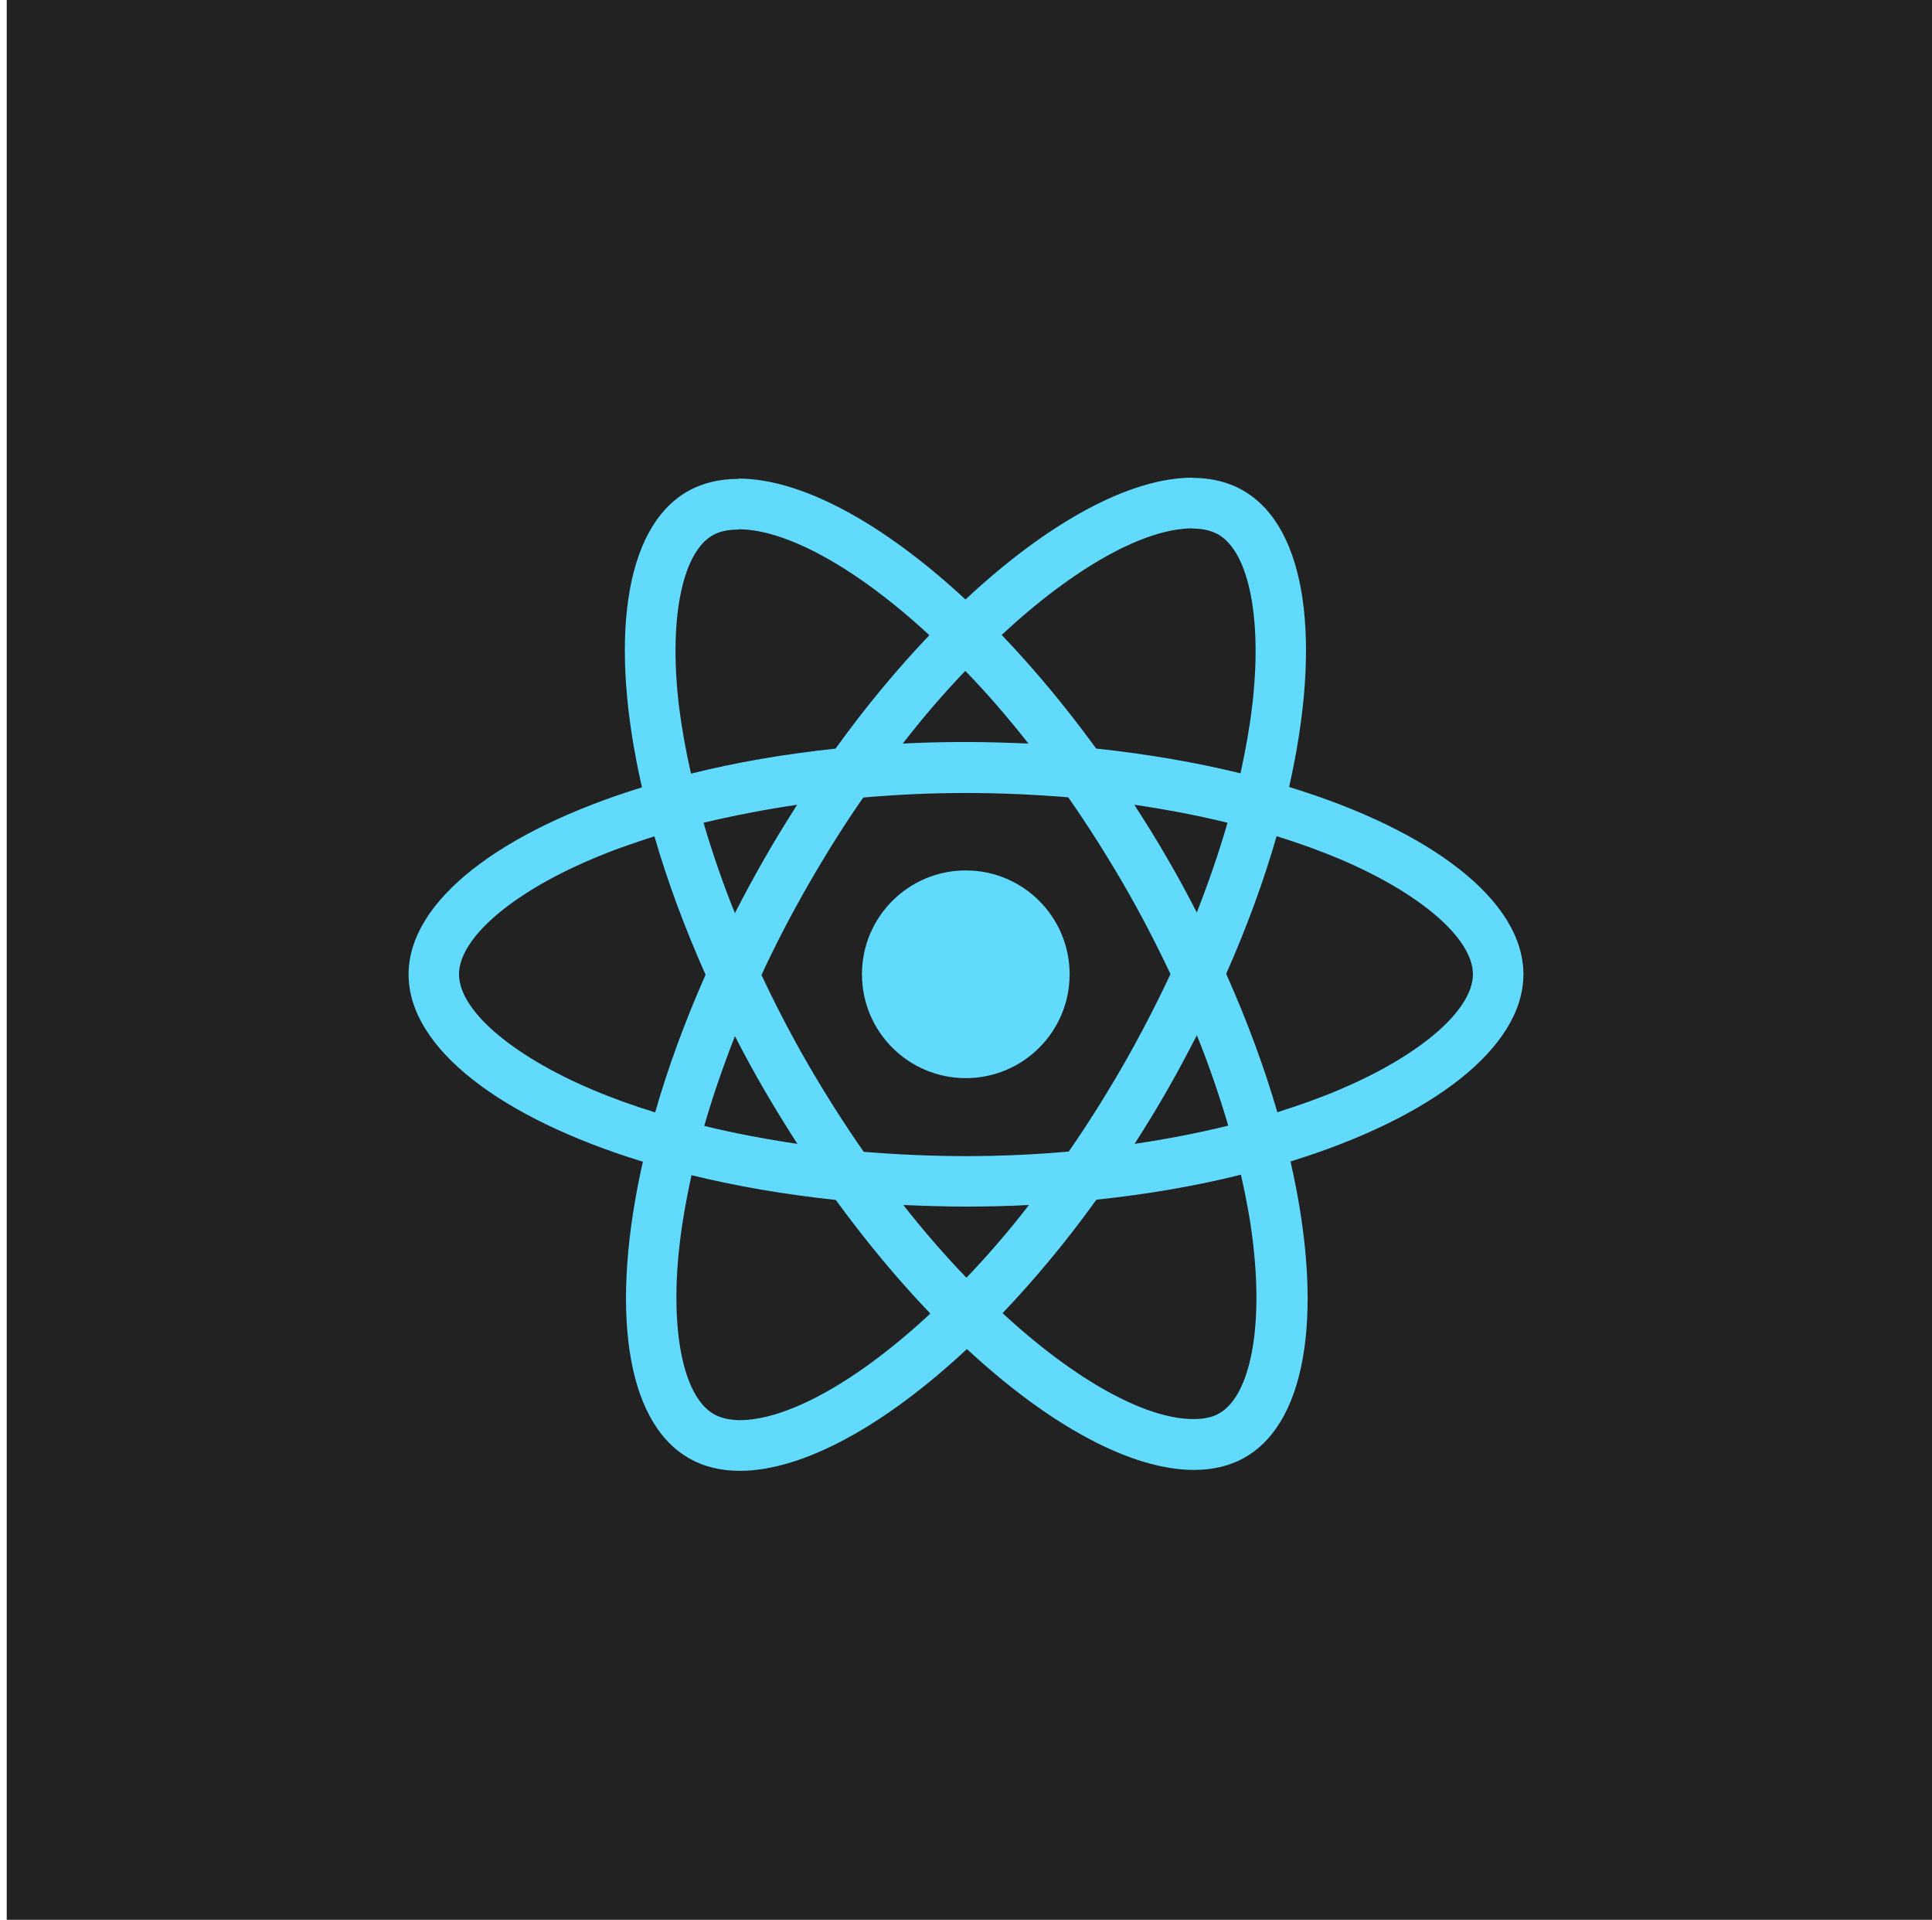 <?xml version="1.0" encoding="utf-8"?>
<!-- Generator: Adobe Illustrator 27.1.1, SVG Export Plug-In . SVG Version: 6.00 Build 0)  -->
<svg version="1.1" id="Layer_1" xmlns="http://www.w3.org/2000/svg" xmlns:xlink="http://www.w3.org/1999/xlink" x="0px" y="0px"
	 viewBox="0 0 3183.7 3163" style="enable-background:new 0 0 3183.7 3163;" xml:space="preserve">
<style type="text/css">
	.st0{fill:#222222;}
	.st1{fill:#61DAFB;}
</style>
<rect x="11.1" y="-1119.4" class="st0" width="3176.4" height="4545.4"/>
<g>
	<path class="st1" d="M2510.4,1605.2c0-121.7-152.4-237-386.1-308.6c53.9-238.2,30-427.6-75.6-488.3c-24.3-14.2-52.8-21-83.9-21
		v83.5c17.2,0,31.1,3.4,42.7,9.7c50.9,29.2,73,140.4,55.8,283.5c-4.1,35.2-10.9,72.3-19.1,110.1c-73.4-18-153.5-31.8-237.8-40.8
		c-50.6-69.3-103-132.2-155.8-187.2c122.1-113.5,236.7-175.6,314.5-175.6V787c-103,0-237.8,73.4-374.1,200.7
		C1454.8,861.2,1320,788.5,1217,788.5V872c77.5,0,192.5,61.8,314.5,174.5c-52.4,55-104.8,117.6-154.6,186.9
		c-84.6,9-164.8,22.8-238.2,41.2c-8.6-37.4-15-73.8-19.5-108.6c-17.6-143,4.1-254.3,54.7-283.8c11.2-6.7,25.8-9.7,43.1-9.7v-83.5
		c-31.5,0-59.9,6.7-84.6,21c-105.2,60.7-128.8,249.8-74.5,487.2c-232.9,71.9-384.6,186.9-384.6,308.2c0,121.7,152.4,237,386.1,308.6
		c-53.9,238.2-30,427.6,75.6,488.3c24.3,14.2,52.8,21,84.3,21c103,0,237.8-73.4,374.1-200.7c136.3,126.6,271.1,199.2,374.1,199.2
		c31.5,0,59.9-6.7,84.6-21c105.2-60.7,128.8-249.8,74.5-487.2C2358.7,1841.9,2510.4,1726.5,2510.4,1605.2L2510.4,1605.2z
		 M2022.8,1355.5c-13.9,48.3-31.1,98.1-50.6,147.9c-15.4-30-31.5-59.9-49.1-89.9c-17.2-30-35.6-59.2-53.9-87.6
		C1922.5,1333.7,1973.8,1343.5,2022.8,1355.5L2022.8,1355.5z M1851.3,1754.3c-29.2,50.6-59.2,98.5-90.2,143
		c-55.8,4.9-112.3,7.5-169.3,7.5c-56.5,0-113.1-2.6-168.5-7.1c-31.1-44.6-61.4-92.1-90.6-142.3c-28.5-49.1-54.3-98.9-77.9-149
		c23.2-50.2,49.4-100.4,77.5-149.4c29.2-50.6,59.2-98.5,90.2-143c55.8-4.9,112.3-7.5,169.3-7.5c56.5,0,113.1,2.6,168.5,7.1
		c31.1,44.6,61.4,92.1,90.6,142.3c28.5,49.1,54.3,98.9,77.9,149C1905.2,1655,1879.4,1705.2,1851.3,1754.3L1851.3,1754.3z
		 M1972.3,1705.6c20.2,50.2,37.4,100.4,51.7,149c-49.1,12-100.7,22.1-154.3,30c18.3-28.8,36.7-58.4,53.9-88.7
		C1940.8,1765.9,1956.9,1735.5,1972.3,1705.6L1972.3,1705.6z M1592.6,2105.1c-34.8-35.9-69.6-76-104.1-119.8
		c33.7,1.5,68.2,2.6,103,2.6c35.2,0,70-0.7,104.1-2.6C1661.8,2029.1,1627,2069.2,1592.6,2105.1z M1314,1884.6
		c-53.2-7.9-104.5-17.6-153.5-29.6c13.9-48.3,31.1-98.1,50.6-147.9c15.4,30,31.5,59.9,49.1,89.9
		C1277.7,1826.9,1295.6,1856.1,1314,1884.6z M1590.7,1105.3c34.8,35.9,69.6,76,104.1,119.8c-33.7-1.5-68.2-2.6-103-2.6
		c-35.2,0-70,0.7-104.1,2.6C1521.4,1181.3,1556.3,1141.3,1590.7,1105.3z M1313.6,1325.9c-18.3,28.8-36.7,58.4-53.9,88.7
		c-17.2,30-33.3,59.9-48.7,89.9c-20.2-50.2-37.4-100.4-51.7-149C1208.4,1343.9,1260.1,1333.7,1313.6,1325.9L1313.6,1325.9z
		 M974.7,1794.7c-132.6-56.5-218.3-130.7-218.3-189.5c0-58.8,85.8-133.3,218.3-189.5c32.2-13.9,67.4-26.2,103.7-37.8
		c21.3,73.4,49.4,149.8,84.3,228c-34.4,77.9-62.2,153.9-83.1,226.9C1042.5,1821.3,1007.3,1808.6,974.7,1794.7L974.7,1794.7z
		 M1176.2,2329.8c-50.9-29.2-73-140.4-55.8-283.5c4.1-35.2,10.9-72.3,19.1-110.1c73.4,18,153.5,31.8,237.8,40.8
		c50.6,69.3,103,132.2,155.8,187.2c-122.1,113.5-236.7,175.6-314.5,175.6C1201.6,2339.5,1187.4,2336.2,1176.2,2329.8L1176.2,2329.8z
		 M2064.4,2044.5c17.6,143-4.1,254.3-54.7,283.8c-11.2,6.7-25.8,9.7-43.1,9.7c-77.5,0-192.5-61.8-314.5-174.5
		c52.4-55,104.8-117.6,154.6-186.9c84.6-9,164.8-22.8,238.2-41.2C2053.5,1973.3,2060.3,2009.6,2064.4,2044.5z M2208.6,1794.7
		c-32.2,13.9-67.4,26.2-103.7,37.8c-21.3-73.4-49.4-149.8-84.3-228c34.4-77.9,62.2-153.9,83.1-226.9c37.1,11.6,72.3,24.3,105.2,38.2
		c132.6,56.5,218.3,130.7,218.3,189.5C2426.9,1664,2341.1,1738.5,2208.6,1794.7L2208.6,1794.7z"/>
	<circle class="st1" cx="1591.5" cy="1605.2" r="171.1"/>
</g>
</svg>
